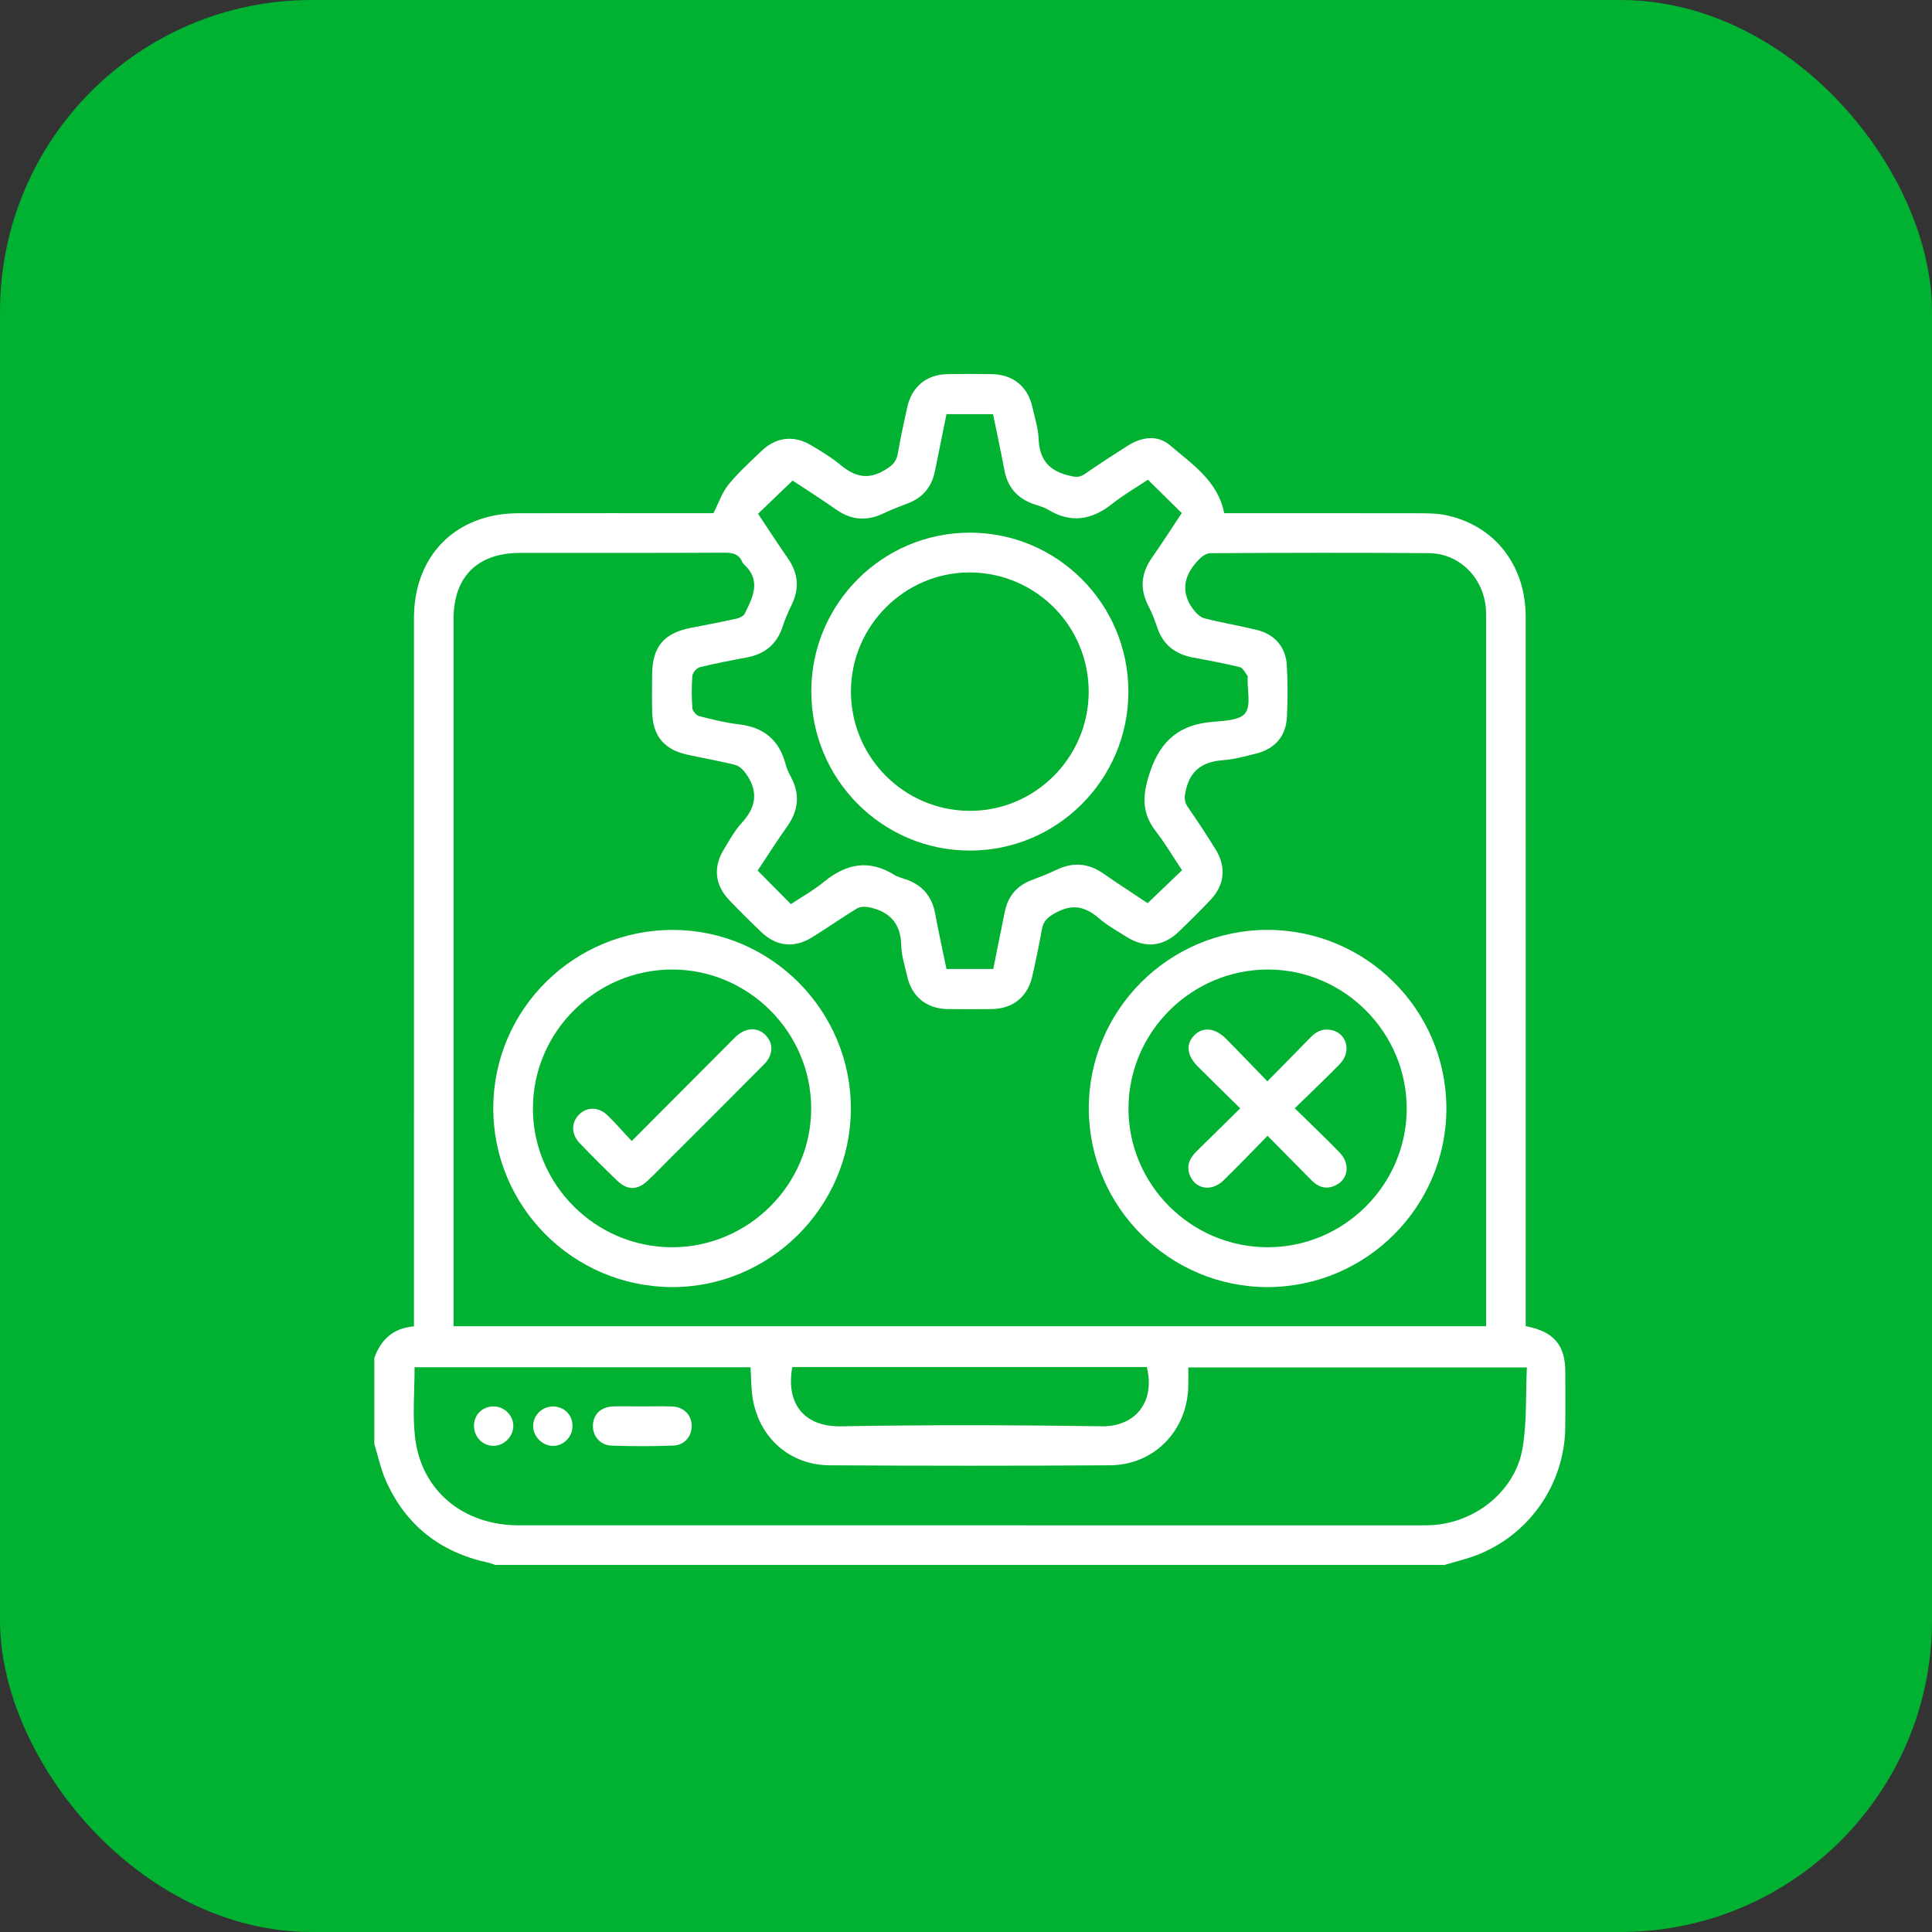 <svg width="93" height="93" viewBox="0 0 93 93" fill="none" xmlns="http://www.w3.org/2000/svg">
<rect x="0" y="0" width="93" height="93" fill="#333333" stroke="none"/>
<rect width="93" height="93" rx="15" fill="#00B132"/>
<path d="M69.529 75.33C54.3 75.33 39.071 75.33 23.841 75.33C23.721 75.291 23.603 75.243 23.479 75.216C21.198 74.721 19.544 73.431 18.586 71.3C18.33 70.731 18.203 70.106 18.018 69.508C18.018 68.128 18.018 66.746 18.018 65.366C18.336 64.488 18.921 63.93 19.926 63.846C19.926 63.592 19.926 63.372 19.926 63.152C19.926 52.015 19.924 40.878 19.927 29.741C19.927 26.743 21.946 24.713 24.937 24.706C27.904 24.698 30.87 24.704 33.837 24.704C34.04 24.704 34.244 24.704 34.343 24.704C34.606 24.188 34.764 23.695 35.069 23.323C35.552 22.735 36.124 22.216 36.678 21.689C37.368 21.034 38.225 20.942 39.041 21.431C39.521 21.718 40.009 22.006 40.435 22.361C41.105 22.919 41.738 23.131 42.572 22.638C42.931 22.425 43.142 22.25 43.214 21.848C43.347 21.096 43.505 20.348 43.671 19.603C43.894 18.606 44.602 18.025 45.617 18.009C46.326 17.997 47.035 17.997 47.744 18.009C48.761 18.025 49.474 18.606 49.697 19.596C49.812 20.104 49.975 20.614 49.996 21.129C50.035 22.093 50.467 22.645 51.411 22.881C51.723 22.959 51.94 23.013 52.22 22.817C52.891 22.346 53.582 21.903 54.273 21.462C54.946 21.031 55.721 20.919 56.317 21.432C57.37 22.338 58.619 23.131 58.929 24.704C59.123 24.704 59.325 24.704 59.527 24.704C62.456 24.704 65.386 24.701 68.314 24.707C68.723 24.709 69.141 24.709 69.539 24.787C71.906 25.25 73.439 27.173 73.441 29.68C73.445 40.835 73.442 51.991 73.442 63.146C73.442 63.381 73.442 63.617 73.442 63.836C74.803 64.094 75.348 64.749 75.349 66.047C75.351 66.943 75.358 67.839 75.346 68.733C75.31 71.47 73.577 73.936 71.012 74.884C70.531 75.065 70.025 75.183 69.529 75.33ZM71.536 63.84C71.536 63.589 71.536 63.371 71.536 63.152C71.536 52.069 71.536 40.984 71.536 29.901C71.536 29.714 71.54 29.527 71.528 29.342C71.435 27.834 70.264 26.637 68.779 26.626C65.271 26.601 61.763 26.611 58.254 26.628C58.075 26.629 57.861 26.78 57.723 26.921C57.019 27.643 56.785 28.446 57.434 29.327C57.569 29.511 57.773 29.71 57.98 29.764C58.81 29.977 59.658 30.118 60.49 30.32C61.351 30.529 61.891 31.135 61.942 32.017C61.991 32.853 61.991 33.697 61.947 34.533C61.897 35.45 61.365 36.048 60.472 36.272C59.949 36.404 59.419 36.552 58.884 36.592C57.932 36.664 57.31 37.042 57.085 38.029C57.011 38.348 56.987 38.572 57.176 38.846C57.642 39.52 58.096 40.205 58.525 40.904C59.038 41.74 58.944 42.607 58.272 43.316C57.771 43.844 57.255 44.357 56.729 44.861C55.987 45.573 55.106 45.653 54.227 45.097C53.769 44.808 53.289 44.541 52.884 44.191C52.221 43.62 51.593 43.5 50.793 43.952C50.43 44.156 50.222 44.336 50.151 44.74C50.021 45.492 49.861 46.24 49.694 46.984C49.469 47.983 48.762 48.558 47.745 48.573C47.036 48.583 46.326 48.583 45.617 48.573C44.597 48.558 43.887 47.977 43.667 46.986C43.558 46.495 43.392 46.002 43.383 45.507C43.362 44.451 42.827 43.881 41.845 43.675C41.656 43.634 41.404 43.637 41.249 43.732C40.516 44.176 39.815 44.674 39.085 45.124C38.219 45.656 37.363 45.558 36.632 44.855C36.107 44.351 35.59 43.839 35.087 43.311C34.413 42.602 34.326 41.738 34.836 40.901C35.108 40.455 35.361 39.982 35.711 39.604C36.399 38.864 36.504 38.105 35.935 37.279C35.805 37.09 35.608 36.878 35.403 36.824C34.628 36.623 33.834 36.496 33.053 36.32C31.968 36.075 31.429 35.421 31.395 34.31C31.375 33.695 31.386 33.079 31.392 32.463C31.402 31.135 31.96 30.471 33.257 30.223C33.988 30.082 34.721 29.94 35.448 29.78C35.593 29.749 35.784 29.665 35.843 29.548C36.248 28.748 36.66 27.933 35.798 27.151C35.771 27.127 35.748 27.093 35.733 27.06C35.573 26.675 35.283 26.604 34.885 26.605C31.601 26.622 28.316 26.613 25.032 26.616C22.984 26.617 21.833 27.76 21.833 29.794C21.831 40.934 21.833 52.074 21.833 63.212C21.833 63.411 21.833 63.61 21.833 63.84C38.425 63.84 54.949 63.84 71.536 63.84ZM19.957 65.814C19.957 66.984 19.854 68.095 19.978 69.179C20.273 71.748 22.289 73.422 24.963 73.423C39.441 73.426 53.92 73.425 68.398 73.425C68.566 73.425 68.735 73.425 68.902 73.416C71.033 73.304 72.953 71.759 73.296 69.685C73.502 68.431 73.438 67.133 73.498 65.825C68.008 65.825 62.63 65.825 57.201 65.825C57.201 66.154 57.207 66.45 57.2 66.744C57.147 68.873 55.558 70.519 53.434 70.534C48.937 70.564 44.442 70.561 39.945 70.535C38.017 70.525 36.547 69.216 36.231 67.31C36.151 66.822 36.16 66.32 36.128 65.817C30.723 65.814 25.356 65.814 19.957 65.814ZM45.56 19.935C45.375 20.85 45.188 21.76 45.007 22.671C44.856 23.426 44.434 23.948 43.71 24.226C43.311 24.38 42.909 24.531 42.523 24.715C41.726 25.095 40.986 25.042 40.257 24.532C39.527 24.021 38.774 23.544 38.154 23.133C37.571 23.692 37.04 24.203 36.49 24.731C36.954 25.427 37.431 26.163 37.929 26.882C38.418 27.589 38.495 28.314 38.116 29.095C37.945 29.445 37.788 29.807 37.667 30.178C37.387 31.029 36.798 31.489 35.935 31.651C35.184 31.791 34.432 31.932 33.692 32.116C33.541 32.153 33.343 32.375 33.33 32.526C33.285 33.045 33.29 33.571 33.328 34.09C33.339 34.229 33.519 34.434 33.657 34.47C34.289 34.633 34.926 34.794 35.57 34.868C36.774 35.005 37.513 35.629 37.818 36.794C37.875 37.008 37.974 37.214 38.078 37.41C38.518 38.237 38.437 39.01 37.899 39.772C37.396 40.482 36.93 41.218 36.471 41.907C37.025 42.466 37.535 42.981 38.072 43.522C38.585 43.18 39.16 42.86 39.66 42.45C40.73 41.575 41.828 41.351 43.048 42.114C43.218 42.22 43.428 42.264 43.621 42.333C44.412 42.614 44.869 43.163 45.02 43.993C45.183 44.885 45.381 45.77 45.56 46.643C46.344 46.643 47.065 46.643 47.812 46.643C47.999 45.71 48.18 44.798 48.367 43.887C48.518 43.157 48.928 42.646 49.636 42.375C50.053 42.217 50.471 42.055 50.874 41.862C51.653 41.49 52.38 41.548 53.092 42.037C53.827 42.544 54.577 43.032 55.242 43.476C55.807 42.933 56.341 42.423 56.898 41.891C56.488 41.275 56.099 40.614 55.634 40.012C54.925 39.096 54.997 38.231 55.362 37.15C55.884 35.601 56.823 34.871 58.393 34.745C58.938 34.702 59.697 34.666 59.946 34.325C60.225 33.942 60.038 33.218 60.055 32.642C60.056 32.605 60.07 32.556 60.052 32.533C59.934 32.385 59.832 32.152 59.682 32.115C58.942 31.932 58.19 31.793 57.439 31.654C56.578 31.494 55.979 31.044 55.7 30.19C55.585 29.837 55.446 29.487 55.275 29.158C54.855 28.344 54.93 27.589 55.45 26.846C55.951 26.131 56.422 25.395 56.886 24.698C56.331 24.151 55.806 23.634 55.257 23.092C54.713 23.456 54.094 23.811 53.542 24.25C52.556 25.033 51.554 25.204 50.446 24.531C50.228 24.398 49.962 24.341 49.718 24.251C48.952 23.971 48.499 23.438 48.348 22.63C48.18 21.734 47.987 20.843 47.802 19.938C47.051 19.935 46.329 19.935 45.56 19.935ZM38.14 65.805C37.825 67.485 38.636 68.689 40.478 68.657C44.67 68.584 48.865 68.594 53.057 68.656C54.542 68.678 55.634 67.591 55.205 65.805C49.528 65.805 43.846 65.805 38.14 65.805Z" fill="white"/>
<path d="M32.327 61.956C27.566 61.93 23.721 58.056 23.745 53.306C23.77 48.561 27.655 44.738 32.429 44.764C37.144 44.789 40.986 48.682 40.958 53.406C40.93 58.123 37.035 61.98 32.327 61.956ZM32.344 60.039C36.027 60.042 39.053 57.021 39.047 53.346C39.041 49.69 36.039 46.682 32.383 46.67C28.696 46.658 25.668 49.658 25.653 53.336C25.641 57.012 28.659 60.034 32.344 60.039Z" fill="white"/>
<path d="M61.029 61.956C56.314 61.968 52.432 58.111 52.411 53.392C52.39 48.646 56.254 44.765 61.007 44.762C65.742 44.759 69.6 48.589 69.624 53.316C69.648 58.06 65.785 61.944 61.029 61.956ZM61.005 60.038C64.692 60.049 67.717 57.034 67.714 53.355C67.711 49.697 64.713 46.685 61.061 46.67C57.376 46.655 54.34 49.655 54.322 53.33C54.304 57.005 57.316 60.028 61.005 60.038Z" fill="white"/>
<path d="M30.908 67.7C31.393 67.7 31.879 67.685 32.363 67.704C32.915 67.727 33.285 68.107 33.295 68.62C33.306 69.133 32.956 69.566 32.408 69.586C31.421 69.622 30.431 69.622 29.444 69.589C28.877 69.569 28.511 69.112 28.542 68.581C28.572 68.068 28.94 67.721 29.51 67.701C29.975 67.686 30.442 67.7 30.908 67.7Z" fill="white"/>
<path d="M23.734 69.598C23.209 69.586 22.801 69.144 22.816 68.608C22.832 68.066 23.254 67.679 23.801 67.703C24.305 67.725 24.715 68.153 24.709 68.65C24.703 69.164 24.244 69.611 23.734 69.598Z" fill="white"/>
<path d="M27.558 68.651C27.555 69.181 27.116 69.614 26.597 69.601C26.084 69.587 25.644 69.119 25.664 68.609C25.685 68.108 26.103 67.707 26.61 67.703C27.156 67.7 27.563 68.107 27.558 68.651Z" fill="white"/>
<path d="M54.317 33.293C54.317 37.521 50.887 40.955 46.671 40.944C42.453 40.934 39.041 37.492 39.053 33.262C39.063 29.059 42.473 25.649 46.672 25.64C50.89 25.633 54.317 29.064 54.317 33.293ZM52.406 33.315C52.417 30.151 49.87 27.577 46.707 27.556C43.565 27.535 40.971 30.117 40.962 33.272C40.954 36.435 43.503 39.012 46.663 39.031C49.808 39.051 52.396 36.475 52.406 33.315Z" fill="white"/>
<path d="M30.408 54.927C32.039 53.289 33.578 51.746 35.117 50.203C35.222 50.096 35.325 49.989 35.434 49.887C35.895 49.464 36.442 49.434 36.831 49.808C37.245 50.209 37.241 50.769 36.771 51.243C35.237 52.793 33.689 54.33 32.147 55.871C31.818 56.2 31.498 56.539 31.154 56.855C30.672 57.296 30.192 57.296 29.718 56.841C29.099 56.247 28.492 55.642 27.9 55.023C27.494 54.599 27.494 54.046 27.858 53.668C28.239 53.271 28.808 53.264 29.249 53.692C29.634 54.067 29.988 54.477 30.408 54.927Z" fill="white"/>
<path d="M61.017 54.674C60.274 55.428 59.594 56.141 58.888 56.828C58.327 57.374 57.551 57.248 57.279 56.584C57.092 56.126 57.258 55.754 57.593 55.426C58.284 54.75 58.97 54.07 59.699 53.352C58.988 52.652 58.323 52.002 57.666 51.347C57.128 50.81 57.068 50.261 57.49 49.835C57.902 49.419 58.486 49.471 59.009 49.996C59.664 50.654 60.304 51.326 61.007 52.051C61.746 51.3 62.426 50.617 63.096 49.925C63.395 49.615 63.745 49.483 64.158 49.6C64.859 49.797 65.048 50.648 64.496 51.218C63.808 51.925 63.089 52.601 62.325 53.349C63.071 54.082 63.787 54.759 64.472 55.465C65.043 56.053 64.894 56.837 64.194 57.1C63.771 57.258 63.428 57.116 63.132 56.816C62.45 56.126 61.77 55.435 61.017 54.674Z" fill="white"/>
</svg>
